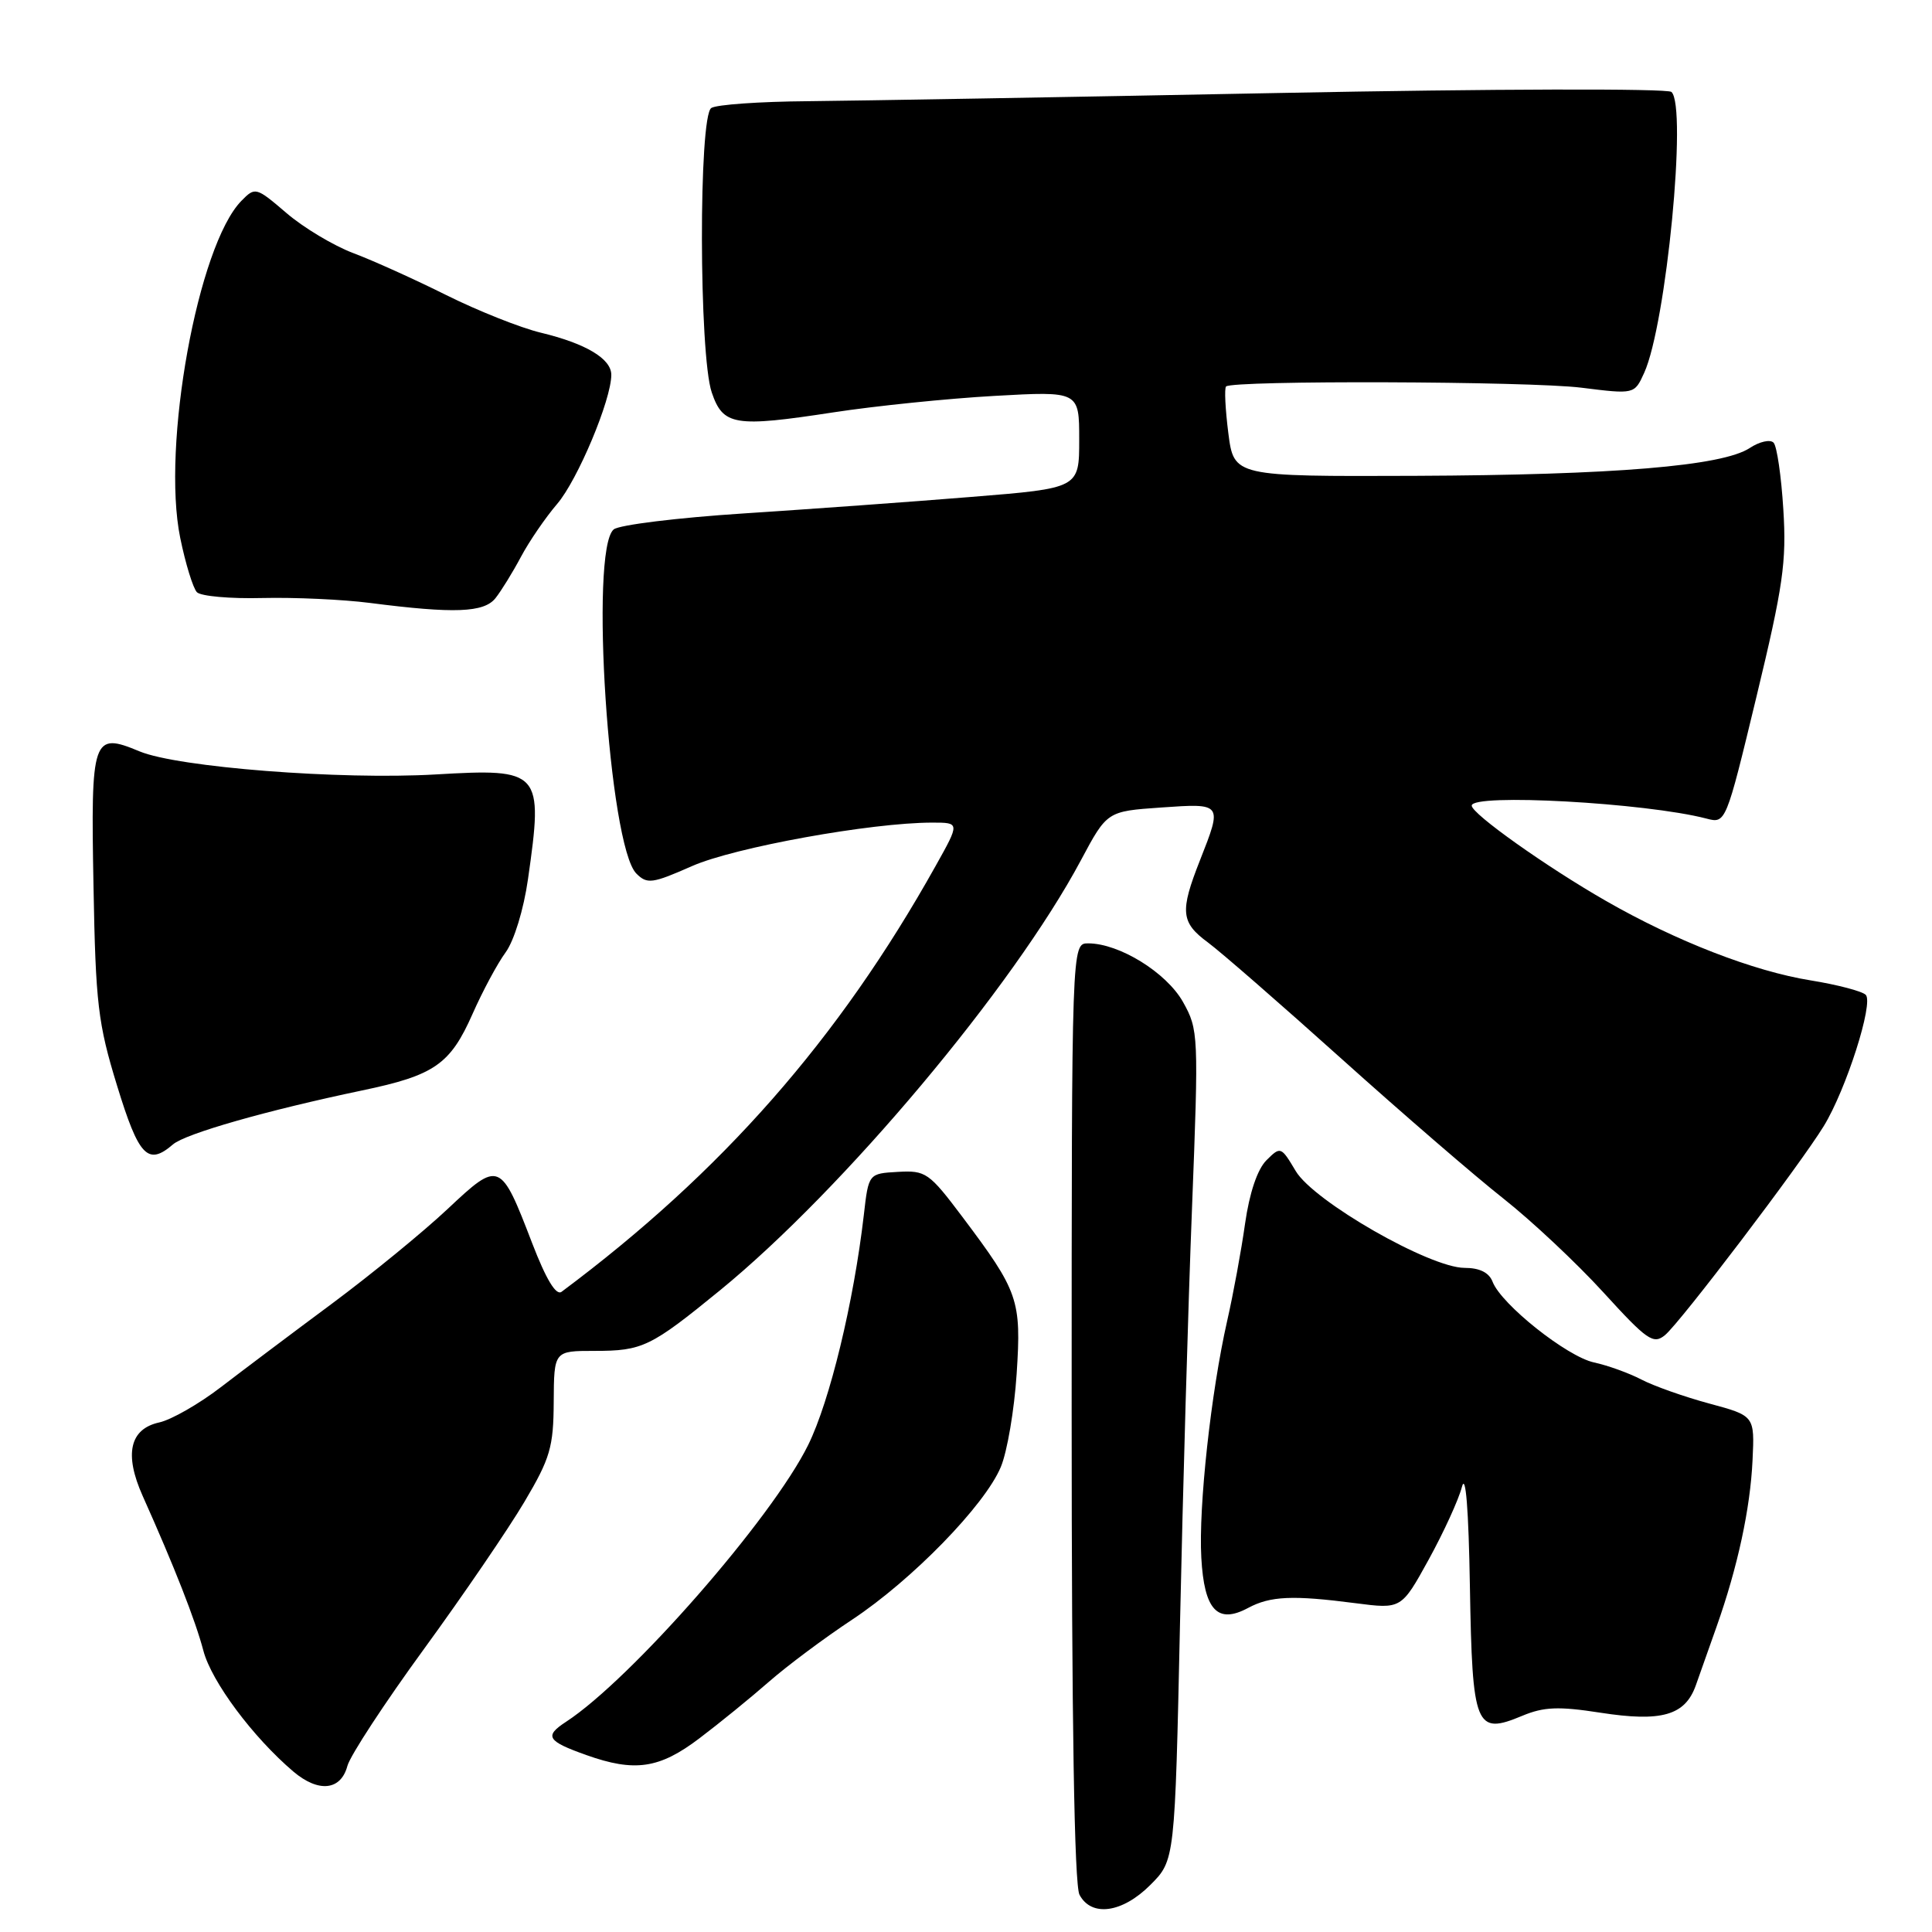 <?xml version="1.0" encoding="UTF-8" standalone="no"?>
<!DOCTYPE svg PUBLIC "-//W3C//DTD SVG 1.1//EN" "http://www.w3.org/Graphics/SVG/1.1/DTD/svg11.dtd" >
<svg xmlns="http://www.w3.org/2000/svg" xmlns:xlink="http://www.w3.org/1999/xlink" version="1.1" viewBox="0 0 256 256">
 <g >
 <path fill="currentColor"
d=" M 152.44 249.75 C 155.68 246.50 155.68 246.50 156.36 215.00 C 156.73 197.68 157.44 172.93 157.95 160.01 C 158.84 137.08 158.81 136.44 156.75 132.76 C 154.55 128.86 148.31 125.00 144.18 125.00 C 142.00 125.00 142.00 125.00 142.00 187.07 C 142.00 227.94 142.35 249.79 143.04 251.07 C 144.63 254.05 148.72 253.48 152.44 249.75 Z  M 46.03 234.00 C 46.40 232.62 50.97 225.65 56.18 218.50 C 61.39 211.35 67.38 202.57 69.49 199.00 C 72.91 193.23 73.34 191.75 73.37 185.75 C 73.41 179.00 73.41 179.00 78.77 179.00 C 85.14 179.00 86.20 178.49 95.41 170.97 C 111.76 157.60 134.24 130.82 143.22 114.00 C 146.69 107.50 146.69 107.50 153.84 107.00 C 162.01 106.43 161.99 106.41 159.00 114.00 C 156.32 120.79 156.46 122.23 160.07 124.89 C 161.76 126.14 169.75 133.10 177.82 140.35 C 185.89 147.60 195.53 155.92 199.24 158.84 C 202.95 161.77 208.89 167.34 212.45 171.24 C 218.25 177.60 219.08 178.18 220.62 176.91 C 222.64 175.25 238.54 154.31 241.66 149.21 C 244.63 144.36 248.29 132.89 247.22 131.82 C 246.74 131.34 243.46 130.48 239.94 129.91 C 232.35 128.69 222.07 124.70 212.77 119.36 C 204.90 114.85 195.01 107.83 195.01 106.75 C 194.99 105.10 218.05 106.37 226.09 108.46 C 228.68 109.14 228.68 109.14 232.74 92.32 C 236.27 77.68 236.74 74.46 236.30 67.50 C 236.03 63.10 235.45 59.12 235.01 58.66 C 234.57 58.19 233.14 58.51 231.84 59.37 C 228.20 61.75 213.91 62.94 187.50 63.05 C 163.50 63.14 163.50 63.14 162.76 57.39 C 162.36 54.23 162.22 51.45 162.46 51.21 C 163.29 50.38 202.60 50.51 209.53 51.37 C 216.57 52.25 216.57 52.25 217.86 49.41 C 220.79 42.97 223.59 14.06 221.47 12.18 C 220.93 11.71 197.59 11.77 169.50 12.32 C 141.45 12.87 113.33 13.35 107.00 13.41 C 100.67 13.46 94.94 13.86 94.25 14.31 C 92.56 15.40 92.61 47.03 94.31 52.00 C 95.81 56.40 97.33 56.65 110.43 54.64 C 115.97 53.79 125.56 52.81 131.75 52.46 C 143.00 51.83 143.00 51.83 143.00 58.26 C 143.00 64.69 143.00 64.69 128.75 65.84 C 120.91 66.48 107.33 67.46 98.57 68.03 C 89.80 68.60 82.04 69.55 81.32 70.15 C 78.09 72.83 80.68 112.11 84.32 115.75 C 85.75 117.18 86.42 117.09 91.70 114.76 C 97.32 112.28 115.44 109.00 123.53 109.00 C 127.19 109.00 127.19 109.00 123.97 114.75 C 111.14 137.71 95.65 155.33 74.41 171.17 C 73.68 171.71 72.36 169.52 70.52 164.74 C 66.32 153.81 66.17 153.75 59.32 160.19 C 56.12 163.20 49.23 168.84 44.00 172.73 C 38.77 176.61 32.14 181.60 29.26 183.81 C 26.37 186.03 22.70 188.13 21.10 188.48 C 17.19 189.34 16.43 192.68 18.90 198.21 C 23.10 207.58 25.89 214.70 26.95 218.73 C 28.03 222.83 33.51 230.18 38.87 234.74 C 42.20 237.56 45.16 237.26 46.03 234.00 Z  M 92.67 230.34 C 95.33 228.33 99.48 224.95 101.90 222.83 C 104.32 220.71 109.27 217.02 112.90 214.62 C 120.84 209.37 130.49 199.46 132.61 194.39 C 133.46 192.37 134.40 186.82 134.71 182.06 C 135.35 172.23 134.97 171.15 127.52 161.24 C 123.11 155.38 122.67 155.07 118.98 155.28 C 115.09 155.50 115.09 155.50 114.46 161.00 C 113.12 172.56 109.96 185.63 107.09 191.46 C 102.32 201.15 83.64 222.51 75.00 228.15 C 72.09 230.05 72.48 230.70 77.68 232.55 C 84.11 234.84 87.37 234.36 92.67 230.34 Z  M 212.05 226.94 C 220.16 228.20 223.28 227.31 224.70 223.33 C 225.25 221.78 226.50 218.25 227.47 215.50 C 230.25 207.64 231.92 199.91 232.22 193.50 C 232.50 187.60 232.50 187.60 226.50 185.98 C 223.20 185.09 219.15 183.66 217.50 182.80 C 215.85 181.94 213.02 180.92 211.21 180.53 C 207.64 179.76 198.94 172.85 197.78 169.85 C 197.31 168.62 196.06 168.00 194.07 168.00 C 189.46 168.00 174.07 159.18 171.69 155.17 C 169.74 151.90 169.68 151.88 167.80 153.75 C 166.61 154.95 165.56 158.06 164.98 162.12 C 164.48 165.68 163.41 171.50 162.60 175.05 C 160.46 184.51 158.80 199.64 159.18 206.40 C 159.56 213.35 161.32 215.24 165.38 213.06 C 168.33 211.48 171.30 211.35 179.60 212.43 C 185.69 213.22 185.69 213.22 189.31 206.65 C 191.30 203.03 193.28 198.70 193.71 197.03 C 194.21 195.10 194.60 199.93 194.77 210.25 C 195.09 228.89 195.51 229.94 201.69 227.36 C 204.56 226.16 206.50 226.08 212.05 226.94 Z  M 22.92 151.64 C 24.58 150.21 35.38 147.13 47.98 144.49 C 57.56 142.49 59.65 141.05 62.61 134.36 C 63.94 131.35 65.91 127.67 67.00 126.19 C 68.12 124.65 69.39 120.51 69.96 116.50 C 72.01 102.15 71.70 101.80 57.69 102.62 C 45.08 103.35 23.55 101.67 18.49 99.56 C 12.26 96.96 12.02 97.67 12.39 117.45 C 12.67 132.99 12.98 135.61 15.51 143.85 C 18.39 153.25 19.59 154.51 22.92 151.64 Z  M 65.66 79.25 C 66.42 78.29 67.94 75.83 69.03 73.78 C 70.12 71.73 72.28 68.58 73.82 66.78 C 76.54 63.61 81.00 52.98 81.00 49.67 C 81.00 47.53 77.63 45.52 71.65 44.08 C 68.98 43.44 63.35 41.20 59.15 39.11 C 54.94 37.01 49.38 34.50 46.79 33.53 C 44.20 32.55 40.22 30.17 37.96 28.23 C 33.93 24.78 33.81 24.75 31.99 26.61 C 26.22 32.49 21.39 59.08 23.88 71.27 C 24.58 74.70 25.58 77.93 26.09 78.47 C 26.61 79.00 30.51 79.35 34.77 79.24 C 39.02 79.14 45.42 79.43 49.00 79.89 C 60.19 81.33 64.14 81.18 65.66 79.25 Z "/>
</g>
</svg>